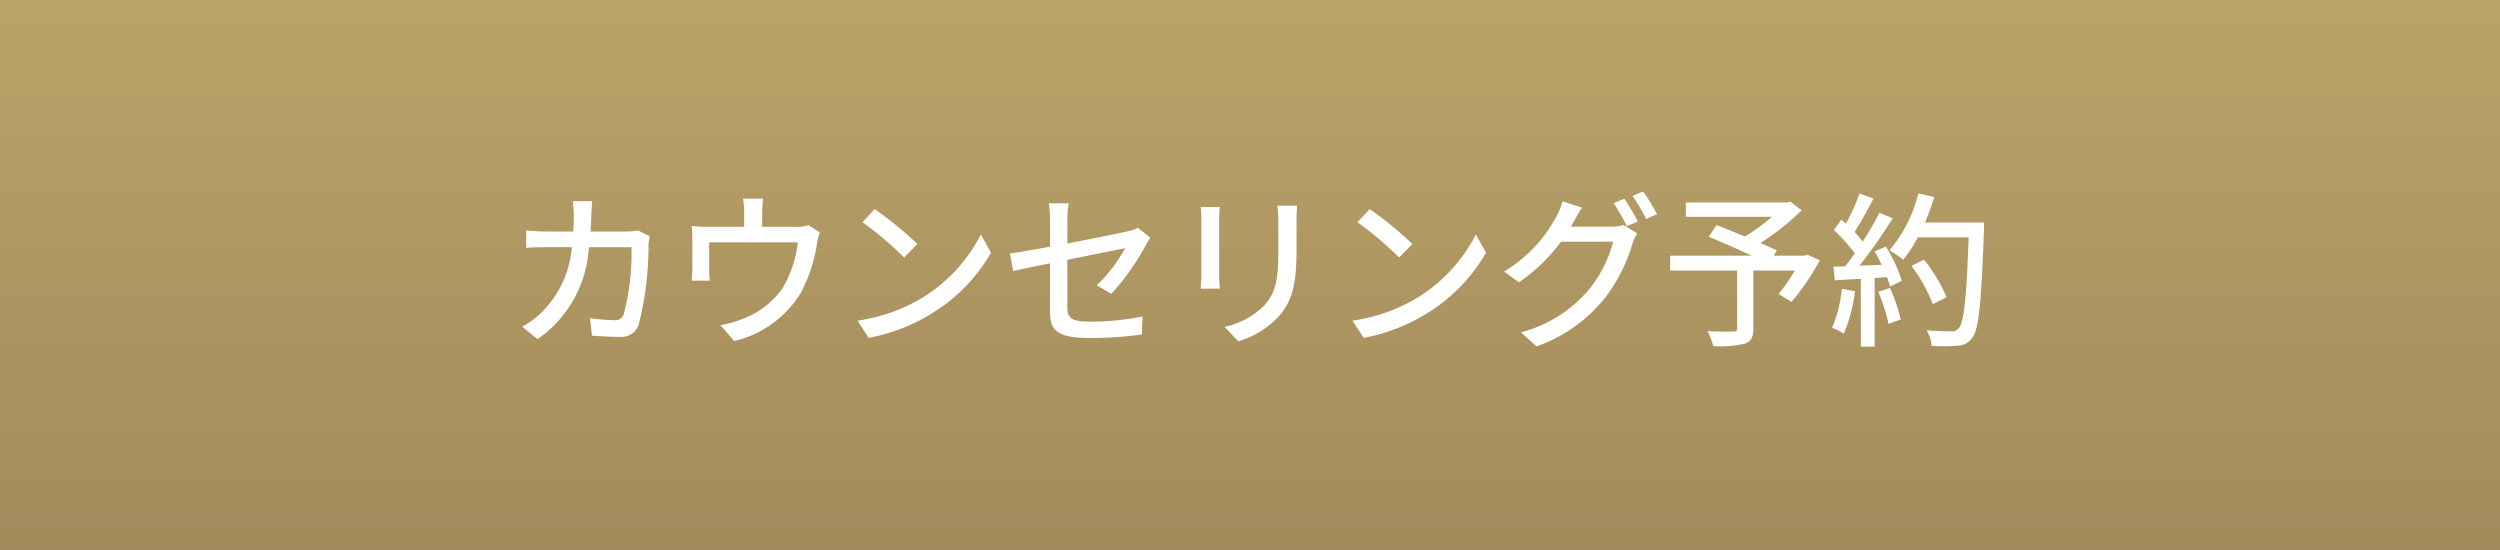 <svg xmlns="http://www.w3.org/2000/svg" xmlns:xlink="http://www.w3.org/1999/xlink" width="150" height="33" viewBox="0 0 150 33">
  <rect x="0" y="0" width="150" height="33" fill="#333333" stroke="none"/>
  <defs>
    <linearGradient id="linear-gradient" x1="0.5" y1="-0.008" x2="0.5" y2="1.01" gradientUnits="objectBoundingBox">
      <stop offset="0" stop-color="#bba368"/>
      <stop offset="1" stop-color="#a28a5c"/>
    </linearGradient>
  </defs>
  <g id="fRserverBtn-yoyaku" transform="translate(-819 -26)">
    <rect id="長方形_117" data-name="長方形 117" width="150" height="33" transform="translate(819 26)" fill="url(#linear-gradient)"/>
    <path id="パス_85" data-name="パス 85" d="M-39.47-7.93h-1.17a6.361,6.361,0,0,1,.07.86q0,.51-.03.96h-1.61c-.39,0-.84-.03-1.22-.06v1.04c.38-.03.85-.04,1.22-.04h1.52a6.216,6.216,0,0,1-1.83,3.93,5.336,5.336,0,0,1-1.15.84l.92.75a7.172,7.172,0,0,0,3.08-5.52h2.56a14.465,14.465,0,0,1-.47,4.04.528.528,0,0,1-.57.34A11.449,11.449,0,0,1-39.6-.91l.12,1.05c.51.04,1.09.07,1.63.07a1.115,1.115,0,0,0,1.16-.68,19.466,19.466,0,0,0,.6-4.85c.01-.12.04-.34.07-.51l-.7-.34a4.547,4.547,0,0,1-.69.06h-2.16c.02-.31.04-.64.05-.98C-39.51-7.33-39.49-7.7-39.47-7.93Zm10.26-.15h-1.21a4.537,4.537,0,0,1,.07.83v.86h-2.18a9.5,9.5,0,0,1-.97-.05,7.444,7.444,0,0,1,.04.81v1.75c0,.22-.02.51-.04.72h1.09a4.59,4.59,0,0,1-.04-.66V-5.46h5.32a6.938,6.938,0,0,1-.92,2.76A5.142,5.142,0,0,1-30.57-.82a6.278,6.278,0,0,1-1.2.33l.82.95a6.375,6.375,0,0,0,4.01-2.91,9.3,9.3,0,0,0,.96-2.93,3.759,3.759,0,0,1,.17-.68l-.69-.43a2.2,2.2,0,0,1-.75.1h-2.02v-.86A7.153,7.153,0,0,1-29.21-8.08Zm6.69.63-.73.78a21.69,21.69,0,0,1,2.5,2.12l.79-.81A20.984,20.984,0,0,0-22.52-7.45ZM-23.55-.76l.67,1.03a11.026,11.026,0,0,0,3.83-1.49,10.225,10.225,0,0,0,3.51-3.62l-.61-1.09a9.521,9.521,0,0,1-3.47,3.77A10.391,10.391,0,0,1-23.55-.76ZM-12-1.31C-12-.24-11.66.28-9.61.28A23.216,23.216,0,0,0-6.49.07l.04-1.08A15.847,15.847,0,0,1-9.59-.7c-1.15,0-1.37-.22-1.37-.88V-4.41c1.62-.33,3.24-.65,3.47-.7a9.361,9.361,0,0,1-1.7,2.23l.87.51A14.366,14.366,0,0,0-6.26-5.28c.08-.15.2-.34.28-.46l-.75-.59a2.267,2.267,0,0,1-.61.21c-.43.1-2.03.42-3.62.73V-6.78a6.9,6.9,0,0,1,.08-1.02h-1.19A6.807,6.807,0,0,1-12-6.78V-5.2c-1.03.19-1.94.35-2.4.41l.19,1.05c.41-.09,1.25-.27,2.21-.46ZM2.83-7.66H1.64a7.732,7.732,0,0,1,.06.92v1.72c0,1.75-.13,2.53-.83,3.33a4.664,4.664,0,0,1-2.4,1.3L-.7.48A5.461,5.461,0,0,0,1.69-.98c.74-.84,1.1-1.69,1.1-3.98V-6.74C2.79-7.1,2.81-7.4,2.83-7.66Zm-4.64.08H-2.96a6.459,6.459,0,0,1,.04.74v3.35c0,.29-.03.64-.04.81h1.15c-.02-.2-.04-.55-.04-.81V-6.84C-1.85-7.12-1.83-7.37-1.81-7.58Zm8.99.13-.73.78a21.69,21.69,0,0,1,2.5,2.12l.79-.81A20.984,20.984,0,0,0,7.18-7.45ZM6.15-.76,6.82.27a11.026,11.026,0,0,0,3.83-1.49,10.225,10.225,0,0,0,3.51-3.62l-.61-1.09a9.521,9.521,0,0,1-3.47,3.77A10.391,10.391,0,0,1,6.15-.76ZM22.46-8.08l-.64.27a11.936,11.936,0,0,1,.79,1.38l.66-.28A14.491,14.491,0,0,0,22.46-8.08Zm1.13-.43-.64.27a10.036,10.036,0,0,1,.82,1.38l.65-.29A11.821,11.821,0,0,0,23.59-8.51Zm-3.67.97-1.16-.38a4.685,4.685,0,0,1-.37.9,8.553,8.553,0,0,1-3.14,3.31l.88.65A10.36,10.36,0,0,0,18.66-5.5h3.13a7.509,7.509,0,0,1-1.52,2.95A8,8,0,0,1,16.26-.06l.93.84a9.091,9.091,0,0,0,4-2.77,9.9,9.9,0,0,0,1.76-3.4A3.423,3.423,0,0,1,23.23-6l-.82-.5a2.67,2.67,0,0,1-.75.1H19.25c.06-.09.1-.17.15-.26C19.51-6.86,19.72-7.24,19.92-7.54ZM33.43-4.72l-.17.06H31.42l.19-.31c-.26-.13-.6-.28-.98-.45A15.66,15.66,0,0,0,33.1-7.38l-.68-.52-.2.05H26.15v.86h5.16a10.49,10.49,0,0,1-1.62,1.18c-.59-.25-1.19-.48-1.69-.68l-.48.7c.78.31,1.77.75,2.58,1.13H25.21v.89h4.02V-.31c0,.15-.05.19-.24.2s-.89.01-1.54-.02a4.526,4.526,0,0,1,.35.9A6.475,6.475,0,0,0,29.67.62c.4-.13.53-.39.53-.91V-3.77h2.49a9.864,9.864,0,0,1-.98,1.41l.78.47a13.828,13.828,0,0,0,1.7-2.5Zm2.08,2.05a7.558,7.558,0,0,1-.59,2.34,3.908,3.908,0,0,1,.71.35,9.259,9.259,0,0,0,.67-2.55Zm2.19.18a10.8,10.8,0,0,1,.61,1.92l.74-.26a10.905,10.905,0,0,0-.65-1.89Zm-.22-2.42a8.6,8.6,0,0,1,.42.8l-1.33.05A31.388,31.388,0,0,0,38.56-6.9l-.79-.34A18.636,18.636,0,0,1,36.76-5.5a5.826,5.826,0,0,0-.49-.58c.36-.54.78-1.33,1.14-2.01l-.84-.3a11.531,11.531,0,0,1-.82,1.81l-.27-.24-.45.62a10.761,10.761,0,0,1,1.26,1.4c-.2.28-.39.54-.58.78l-.7.02.08.82c.46-.03.99-.06,1.56-.09V.8h.83V-3.32l.74-.05a5.037,5.037,0,0,1,.18.56l.71-.34a8.45,8.45,0,0,0-.96-2.05Zm6.56-1.74H40.5a13.24,13.24,0,0,0,.55-1.53L40.1-8.4a8.367,8.367,0,0,1-1.73,3.42,6.952,6.952,0,0,1,.82.56,7.773,7.773,0,0,0,.88-1.34h3.05c-.13,3.67-.29,5.15-.61,5.47a.479.479,0,0,1-.43.17c-.24,0-.84-.01-1.49-.06a2.094,2.094,0,0,1,.31.93A9.559,9.559,0,0,0,42.44.74a1.068,1.068,0,0,0,.88-.46c.42-.51.55-2.07.72-6.48ZM41.79-2.17a9.434,9.434,0,0,0-1.35-2.25l-.75.37a9.825,9.825,0,0,1,1.28,2.3Z" transform="translate(894 46)" fill="#fff"/>
  </g>
</svg>
